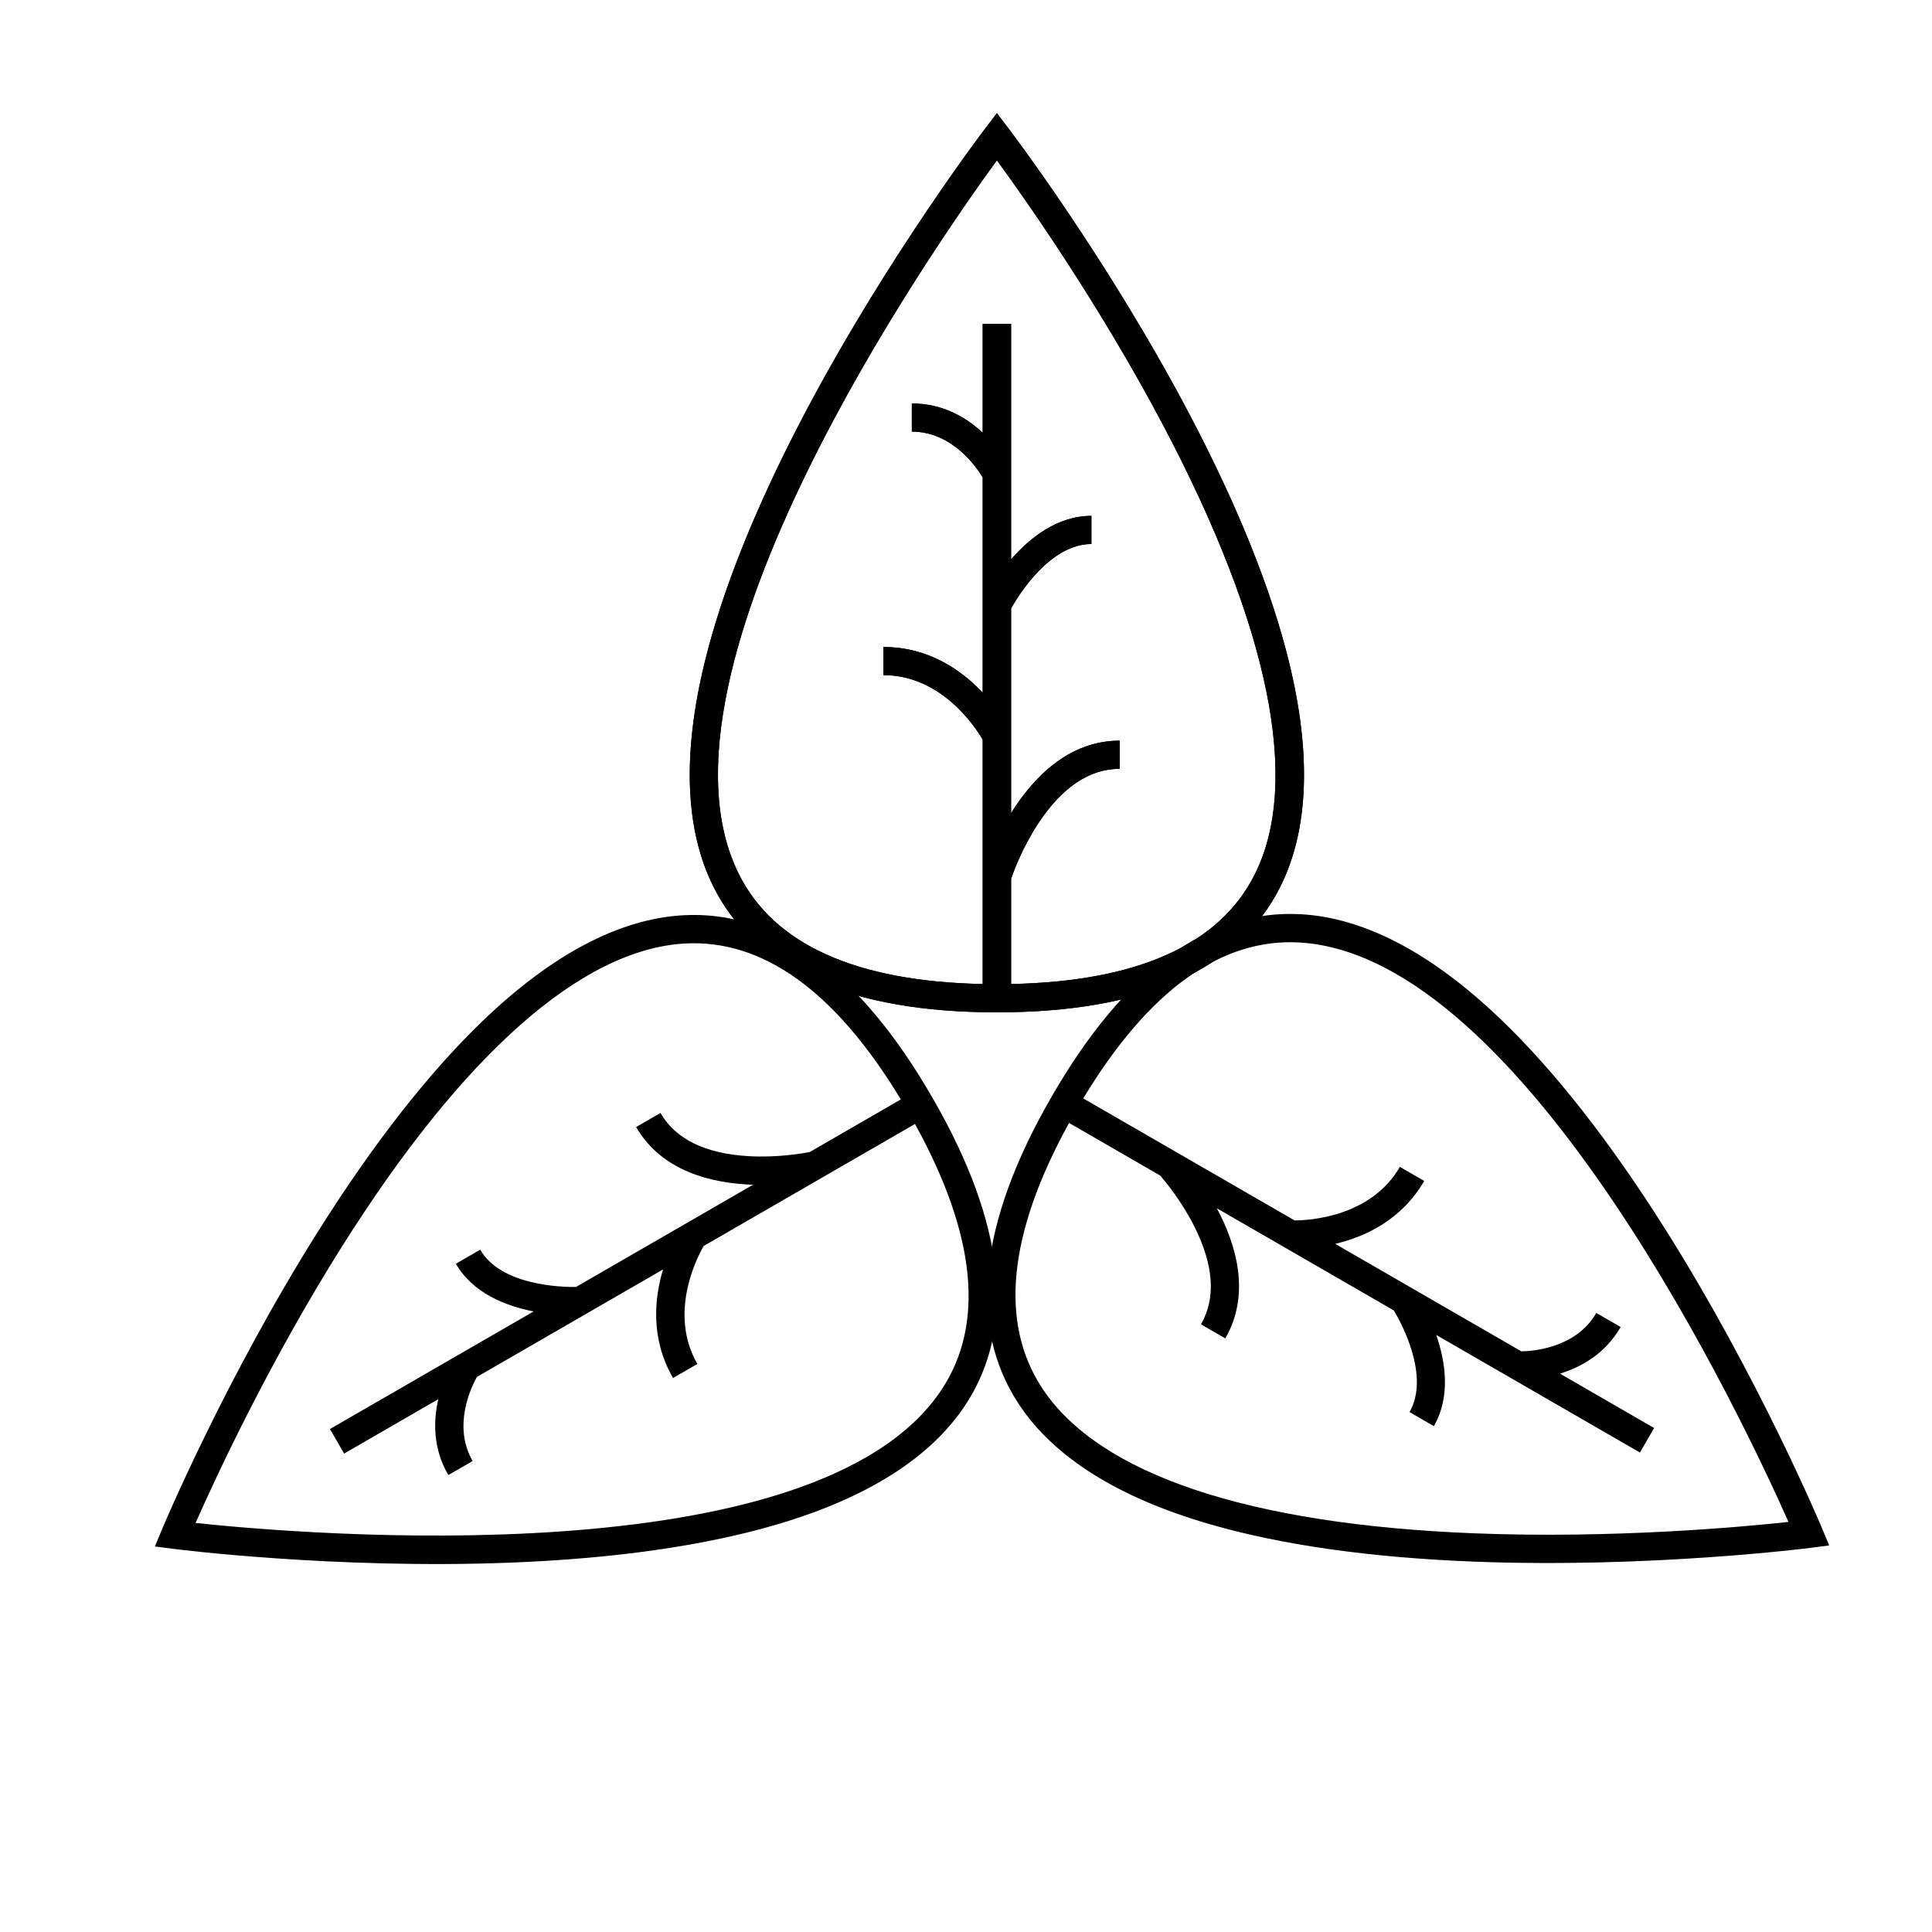 <?xml version="1.0" encoding="UTF-8"?>
<svg width="563px" height="563px" viewBox="0 0 563 563" version="1.1" xmlns="http://www.w3.org/2000/svg" xmlns:xlink="http://www.w3.org/1999/xlink">
    <title>Empty-ThreeLeaf</title>
    <g id="Empty-ThreeLeaf" stroke="none" stroke-width="1" fill="none" fill-rule="evenodd">
        <g id="Group-2" transform="translate(0, 33)" fill="#000000" fill-rule="nonzero">
            <g id="Group">
                <g id="leaf-svgrepo-com" transform="translate(201, 0)">
                    <path d="M174.592,159.782 C169.401,138.625 159.619,114.318 145.517,87.538 C121.612,42.139 93.084,4.684 92.798,4.311 L89.5,0 L86.202,4.311 C85.916,4.684 57.388,42.139 33.483,87.538 C19.381,114.318 9.599,138.624 4.408,159.782 C-2.219,186.791 -1.37,208.884 6.933,225.448 C19.09,249.702 46.87,262 89.5,262 C132.13,262 159.91,249.702 172.067,225.448 C180.37,208.885 181.22,186.791 174.592,159.782 Z M164.654,221.8 C154.391,242.275 130.505,253.013 93.639,253.753 L93.639,223.068 C94.318,221.077 96.909,213.985 101.572,206.918 C108.527,196.377 116.511,191.033 125.305,191.033 L125.305,182.83 C110.311,182.83 99.999,193.754 93.639,203.954 L93.639,144.292 C95.704,140.613 104.914,125.528 117.045,125.528 L117.045,117.325 C107.077,117.325 99.059,123.78 93.639,130.012 L93.639,61.379 L85.362,61.379 L85.362,93.113 C80.656,88.724 73.807,84.57 64.714,84.57 L64.714,92.772 C76.531,92.772 83.597,103.17 85.362,106.118 L85.362,168.847 C79.313,162.429 69.728,155.537 56.454,155.537 L56.454,163.74 C73.379,163.74 83.238,178.888 85.362,182.529 L85.362,253.753 C48.496,253.013 24.611,242.276 14.348,221.802 C-15.312,162.641 71.256,38.735 89.504,13.714 C97.64,24.844 119.351,55.574 138.179,91.333 C168.971,149.809 178.126,194.924 164.654,221.8 Z" id="Shape"></path>
                </g>
                <g id="leaf-svgrepo-com-copy" transform="translate(201, 0)">
                    <path d="M174.592,159.782 C169.401,138.625 159.619,114.318 145.517,87.538 C121.612,42.139 93.084,4.684 92.798,4.311 L89.5,0 L86.202,4.311 C85.916,4.684 57.388,42.139 33.483,87.538 C19.381,114.318 9.599,138.624 4.408,159.782 C-2.219,186.791 -1.37,208.884 6.933,225.448 C19.09,249.702 46.87,262 89.5,262 C132.13,262 159.91,249.702 172.067,225.448 C180.37,208.885 181.22,186.791 174.592,159.782 Z M164.654,221.8 C154.391,242.275 130.505,253.013 93.639,253.753 L93.639,223.068 C94.318,221.077 96.909,213.985 101.572,206.918 C108.527,196.377 116.511,191.033 125.305,191.033 L125.305,182.83 C110.311,182.83 99.999,193.754 93.639,203.954 L93.639,144.292 C95.704,140.613 104.914,125.528 117.045,125.528 L117.045,117.325 C107.077,117.325 99.059,123.78 93.639,130.012 L93.639,61.379 L85.362,61.379 L85.362,93.113 C80.656,88.724 73.807,84.57 64.714,84.57 L64.714,92.772 C76.531,92.772 83.597,103.17 85.362,106.118 L85.362,168.847 C79.313,162.429 69.728,155.537 56.454,155.537 L56.454,163.74 C73.379,163.74 83.238,178.888 85.362,182.529 L85.362,253.753 C48.496,253.013 24.611,242.276 14.348,221.802 C-15.312,162.641 71.256,38.735 89.504,13.714 C97.64,24.844 119.351,55.574 138.179,91.333 C168.971,149.809 178.126,194.924 164.654,221.8 Z" id="Shape"></path>
                </g>
                <g id="leaf-svgrepo-com-copy-2" transform="translate(419.5, 352) rotate(120) translate(-419.5, -352) translate(330, 221)">
                    <path d="M174.254,159.548 C169.073,138.421 159.31,114.151 145.236,87.41 C121.377,42.077 92.903,4.677 92.618,4.304 L89.327,0 L86.035,4.304 C85.75,4.677 57.277,42.077 33.418,87.409 C19.344,114.15 9.581,138.421 4.399,159.547 C-2.215,186.517 -1.368,208.577 6.92,225.118 C19.053,249.336 46.779,261.616 89.327,261.616 C131.874,261.616 159.6,249.336 171.734,225.118 C180.021,208.578 180.869,186.517 174.254,159.548 Z M164.335,221.475 C154.092,241.92 130.253,252.642 93.457,253.381 L93.457,222.741 C94.135,220.753 96.721,213.671 101.375,206.614 C108.317,196.089 116.286,190.753 125.063,190.753 L125.063,182.562 C110.097,182.562 99.806,193.47 93.457,203.655 L93.457,144.081 C95.519,140.406 104.711,125.344 116.819,125.344 L116.819,117.153 C106.869,117.153 98.867,123.598 93.457,129.822 L93.457,61.289 L85.197,61.289 L85.197,92.976 C80.5,88.594 73.664,84.446 64.589,84.446 L64.589,92.636 C76.382,92.636 83.435,103.018 85.197,105.962 L85.197,168.6 C79.16,162.191 69.593,155.309 56.345,155.309 L56.345,163.5 C73.237,163.5 83.077,178.625 85.197,182.261 L85.197,253.381 C48.402,252.642 24.564,241.921 14.32,221.477 C-15.283,162.402 71.118,38.678 89.331,13.693 C97.451,24.808 119.12,55.493 137.912,91.199 C168.644,149.59 177.781,194.638 164.335,221.475 Z" id="Shape"></path>
                </g>
                <g id="leaf-svgrepo-com-copy-3" transform="translate(158.5, 352) rotate(240) translate(-158.5, -352) translate(69, 221)">
                    <path d="M174.254,159.548 C169.073,138.421 159.31,114.151 145.236,87.41 C121.377,42.077 92.903,4.677 92.618,4.304 L89.327,0 L86.035,4.304 C85.75,4.677 57.277,42.077 33.418,87.409 C19.344,114.15 9.581,138.421 4.399,159.547 C-2.215,186.517 -1.368,208.577 6.92,225.118 C19.053,249.336 46.779,261.616 89.327,261.616 C131.874,261.616 159.6,249.336 171.734,225.118 C180.021,208.578 180.869,186.517 174.254,159.548 Z M164.335,221.475 C154.092,241.92 130.253,252.642 93.457,253.381 L93.457,222.741 C94.135,220.753 96.721,213.671 101.375,206.614 C108.317,196.089 116.286,190.753 125.063,190.753 L125.063,182.562 C110.097,182.562 99.806,193.47 93.457,203.655 L93.457,144.081 C95.519,140.406 104.711,125.344 116.819,125.344 L116.819,117.153 C106.869,117.153 98.867,123.598 93.457,129.822 L93.457,61.289 L85.197,61.289 L85.197,92.976 C80.5,88.594 73.664,84.446 64.589,84.446 L64.589,92.636 C76.382,92.636 83.435,103.018 85.197,105.962 L85.197,168.6 C79.16,162.191 69.593,155.309 56.345,155.309 L56.345,163.5 C73.237,163.5 83.077,178.625 85.197,182.261 L85.197,253.381 C48.402,252.642 24.564,241.921 14.32,221.477 C-15.283,162.402 71.118,38.678 89.331,13.693 C97.451,24.808 119.12,55.493 137.912,91.199 C168.644,149.59 177.781,194.638 164.335,221.475 Z" id="Shape"></path>
                </g>
            </g>
        </g>
    </g>
</svg>